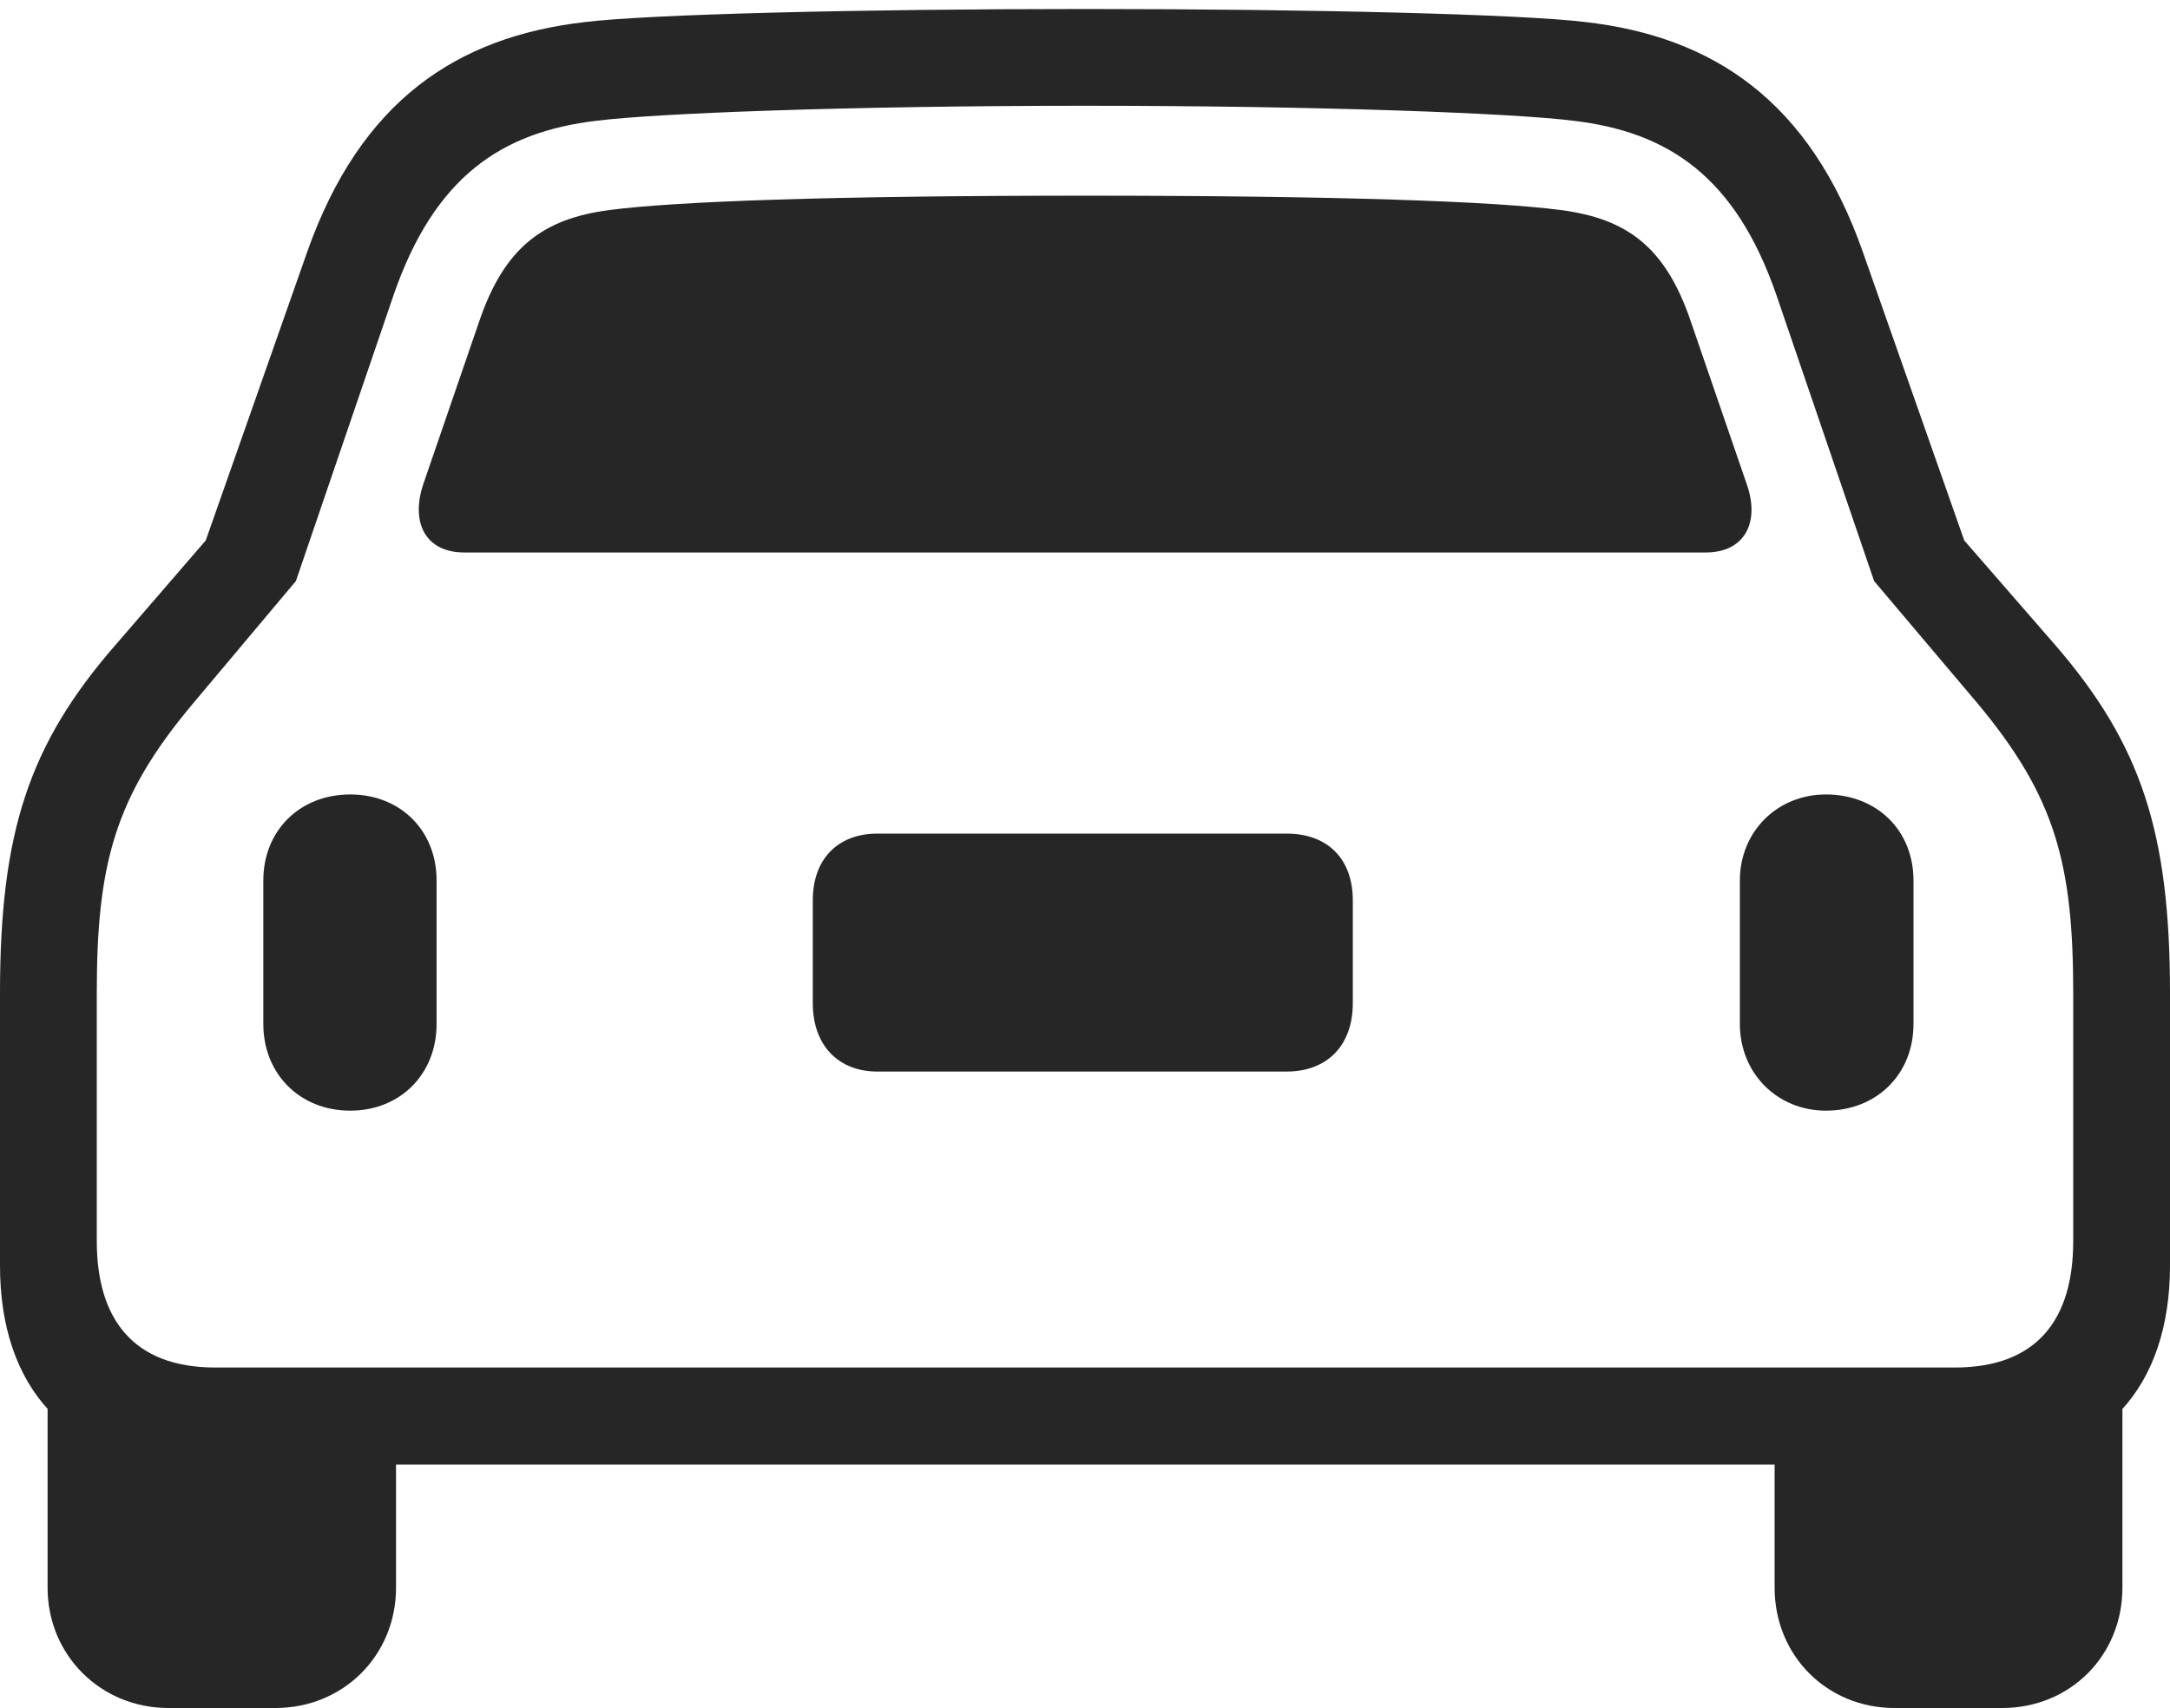 <?xml version="1.0" encoding="UTF-8"?>
<!--Generator: Apple Native CoreSVG 232.5-->
<!DOCTYPE svg
PUBLIC "-//W3C//DTD SVG 1.1//EN"
       "http://www.w3.org/Graphics/SVG/1.1/DTD/svg11.dtd">
<svg version="1.1" xmlns="http://www.w3.org/2000/svg" xmlns:xlink="http://www.w3.org/1999/xlink" width="113.544" height="89.382">
 <g>
  <rect height="89.382" opacity="0" width="113.544" x="0" y="0"/>
  <path d="M0 66.236C0 72.557 3.496 76.644 10.04 76.644L103.553 76.644C110.049 76.644 113.544 72.557 113.544 66.236L113.544 51.984C113.544 43.569 112.043 38.956 107.513 33.726L102.778 28.282L97.485 13.222C94.702 5.259 89.615 1.92 82.967 1.154C79.665 0.749 68.76 0.471 56.78 0.471C44.818 0.471 33.928 0.749 30.611 1.154C23.93 1.92 18.858 5.259 16.06 13.222L10.766 28.282L6.065 33.726C1.501 38.956 0 43.569 0 51.984ZM5.064 64.949L5.064 51.984C5.064 45.238 5.982 41.71 10.099 36.815L15.482 30.408L20.58 15.482C22.733 9.21 26.288 6.902 31.207 6.32C34.287 5.929 44.365 5.535 56.78 5.535C69.213 5.535 79.258 5.929 82.337 6.32C87.257 6.902 90.811 9.21 92.964 15.482L98.062 30.408L103.479 36.815C107.563 41.71 108.48 45.238 108.48 51.984L108.48 64.949C108.48 69.018 106.615 71.564 102.279 71.564L11.265 71.564C6.963 71.564 5.064 69.018 5.064 64.949ZM24.297 28.912L89.248 28.912C91.309 28.912 92.105 27.315 91.388 25.31L88.461 16.795C87.145 12.94 85.152 11.442 81.654 10.991C78.223 10.537 70.02 10.24 56.78 10.24C43.524 10.24 35.355 10.537 31.891 10.991C28.426 11.442 26.399 12.94 25.083 16.795L22.157 25.31C21.473 27.315 22.236 28.912 24.297 28.912ZM18.328 58.122C20.929 58.122 22.844 56.222 22.844 53.587L22.844 46.076C22.844 43.441 20.929 41.575 18.328 41.575C15.677 41.575 13.778 43.475 13.778 46.076L13.778 53.587C13.778 56.188 15.677 58.122 18.328 58.122ZM45.907 56.076L67.325 56.076C69.438 56.076 70.785 54.713 70.785 52.502L70.785 47.115C70.785 44.919 69.438 43.624 67.325 43.624L45.907 43.624C43.876 43.624 42.529 44.919 42.529 47.115L42.529 52.502C42.529 54.713 43.876 56.076 45.907 56.076ZM95.539 58.122C98.189 58.122 100.122 56.222 100.122 53.587L100.122 46.076C100.122 43.441 98.189 41.575 95.539 41.575C92.986 41.575 91.038 43.523 91.038 46.076L91.038 53.587C91.038 56.158 92.986 58.122 95.539 58.122ZM8.818 89.382L14.41 89.382C17.966 89.382 20.722 86.626 20.722 83.088L20.722 74.595L2.49 72.076L2.49 83.088C2.49 86.595 5.247 89.382 8.818 89.382ZM99.135 89.382L104.76 89.382C108.332 89.382 111.054 86.626 111.054 83.088L111.054 72.076L92.856 74.595L92.856 83.088C92.856 86.626 95.579 89.382 99.135 89.382Z" fill="#000000" fill-opacity="0.85"/>
 </g>
</svg>
